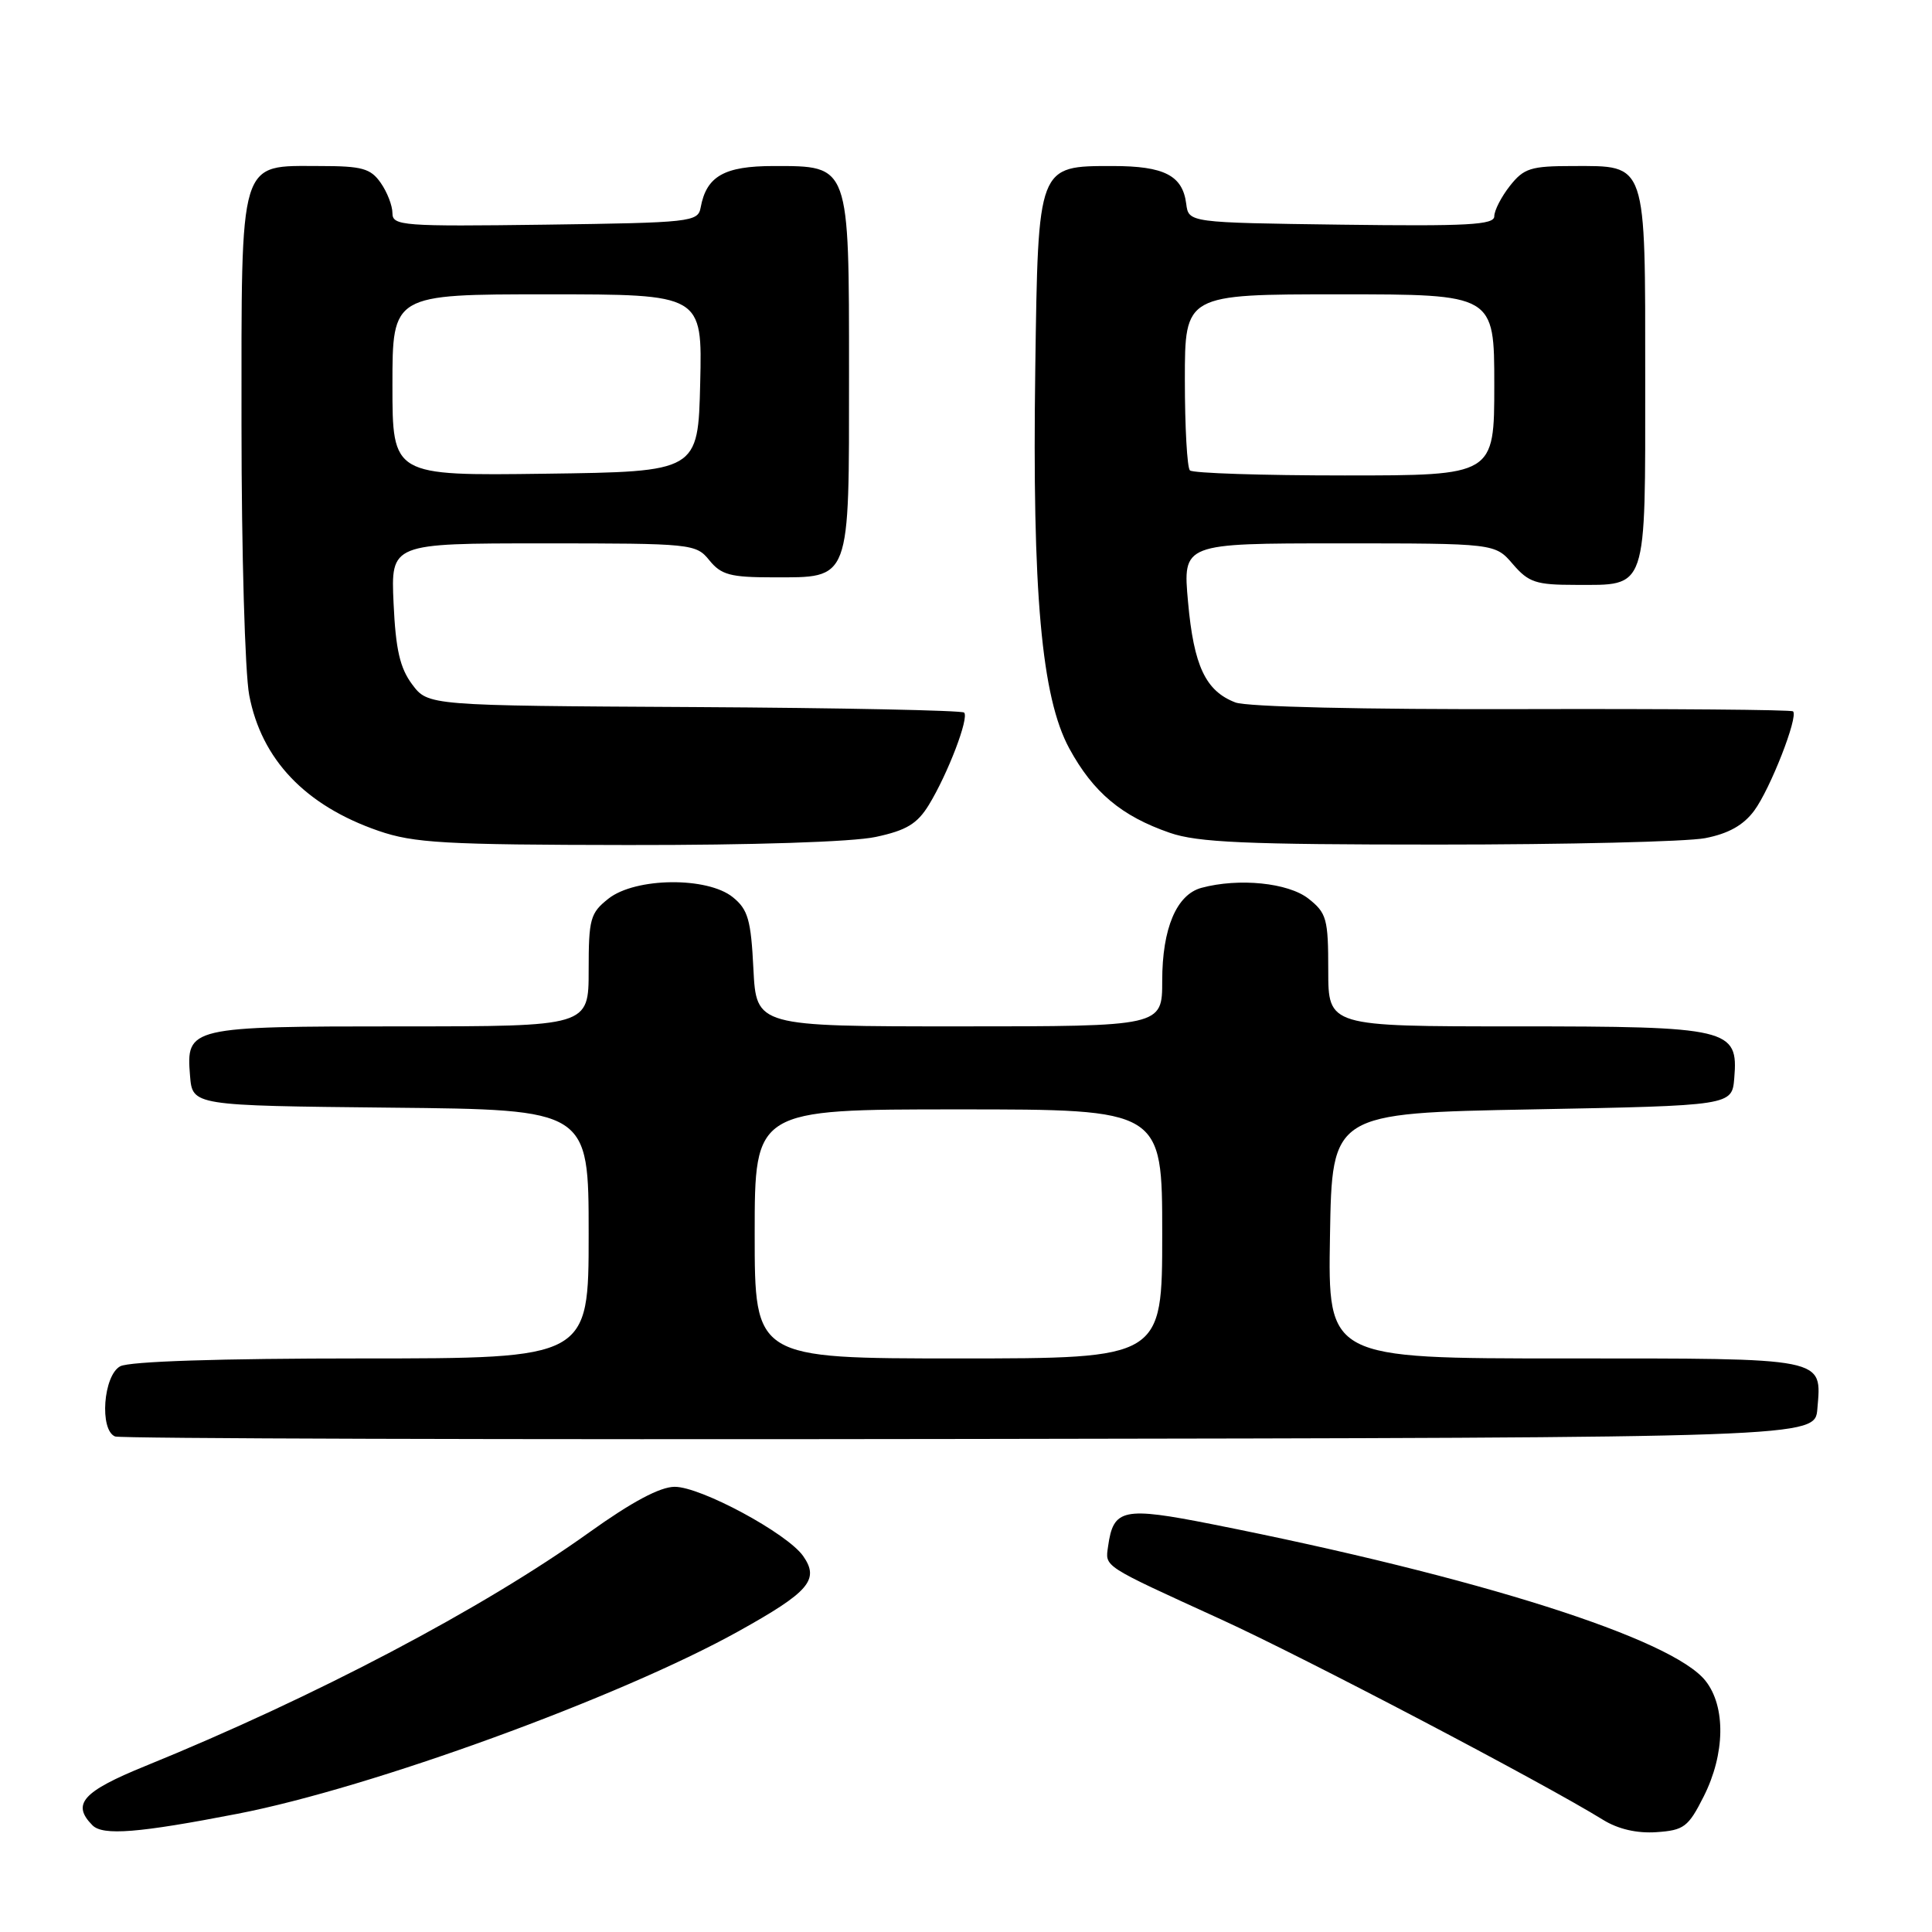 <?xml version="1.0" encoding="UTF-8" standalone="no"?>
<!DOCTYPE svg PUBLIC "-//W3C//DTD SVG 1.1//EN" "http://www.w3.org/Graphics/SVG/1.1/DTD/svg11.dtd" >
<svg xmlns="http://www.w3.org/2000/svg" xmlns:xlink="http://www.w3.org/1999/xlink" version="1.1" viewBox="0 0 256 256">
 <g >
 <path fill="currentColor"
d=" M 31.50 240.33 C 49.20 236.90 82.12 224.90 97.84 216.16 C 107.23 210.94 108.62 209.32 106.42 206.18 C 104.30 203.17 92.86 197.00 89.40 197.01 C 87.46 197.01 83.72 199.01 78.09 203.04 C 63.99 213.14 41.71 224.87 19.25 234.01 C 10.94 237.39 9.46 239.05 12.25 241.86 C 13.64 243.26 18.36 242.88 31.50 240.33 Z  M 225.75 238.04 C 228.59 232.41 228.69 226.15 226.00 222.73 C 221.60 217.13 195.85 208.95 160.63 201.97 C 148.80 199.63 147.53 199.90 146.83 204.88 C 146.44 207.67 145.91 207.32 161.82 214.59 C 172.85 219.63 204.43 236.20 212.42 241.14 C 214.41 242.37 216.91 242.95 219.50 242.77 C 223.13 242.52 223.71 242.09 225.75 238.04 Z  M 240.81 186.68 C 241.38 179.82 242.27 180.00 207.35 180.00 C 175.95 180.00 175.95 180.00 176.23 163.75 C 176.50 147.50 176.50 147.50 203.00 147.00 C 229.50 146.50 229.50 146.50 229.80 142.85 C 230.35 136.28 229.18 136.00 200.78 136.00 C 176.00 136.00 176.00 136.00 176.00 128.57 C 176.00 121.74 175.79 120.98 173.37 119.07 C 170.69 116.97 164.17 116.31 159.21 117.64 C 155.90 118.53 154.00 123.01 154.00 129.95 C 154.00 136.00 154.00 136.00 127.11 136.00 C 100.22 136.00 100.22 136.00 99.83 128.39 C 99.51 121.88 99.11 120.51 97.11 118.89 C 93.73 116.15 84.21 116.26 80.63 119.07 C 78.21 120.98 78.00 121.74 78.00 128.57 C 78.00 136.00 78.00 136.00 53.19 136.00 C 25.05 136.00 24.65 136.09 25.18 142.54 C 25.50 146.50 25.50 146.50 51.75 146.77 C 78.00 147.03 78.00 147.03 78.00 163.52 C 78.00 180.00 78.00 180.00 47.93 180.00 C 29.12 180.00 17.14 180.39 15.93 181.04 C 13.69 182.24 13.15 189.49 15.25 190.34 C 15.94 190.62 66.90 190.77 128.50 190.67 C 240.50 190.50 240.50 190.50 240.81 186.68 Z  M 116.03 110.90 C 120.11 110.03 121.54 109.16 123.08 106.65 C 125.59 102.54 128.44 95.10 127.75 94.42 C 127.46 94.13 111.36 93.80 91.97 93.69 C 56.72 93.50 56.72 93.50 54.61 90.68 C 52.99 88.51 52.43 86.05 52.15 79.93 C 51.79 72.00 51.79 72.00 71.98 72.00 C 91.72 72.00 92.22 72.05 94.00 74.25 C 95.56 76.17 96.79 76.50 102.38 76.50 C 112.80 76.50 112.50 77.29 112.50 49.57 C 112.50 21.66 112.62 22.00 102.50 22.00 C 95.96 22.00 93.60 23.35 92.84 27.50 C 92.49 29.41 91.58 29.51 72.24 29.77 C 53.32 30.02 52.00 29.92 52.00 28.24 C 52.00 27.25 51.30 25.44 50.44 24.22 C 49.11 22.32 47.97 22.00 42.44 22.00 C 31.55 22.00 32.00 20.51 32.00 56.36 C 32.00 73.06 32.46 89.15 33.02 92.10 C 34.64 100.63 40.45 106.74 50.15 110.09 C 54.84 111.71 58.91 111.94 83.20 111.97 C 99.69 111.99 112.98 111.56 116.03 110.90 Z  M 225.94 111.06 C 229.03 110.46 231.01 109.35 232.44 107.42 C 234.56 104.56 238.31 94.98 237.59 94.26 C 237.37 94.04 221.24 93.91 201.74 93.96 C 180.58 94.02 165.25 93.66 163.70 93.08 C 159.75 91.57 158.18 88.25 157.42 79.75 C 156.72 72.00 156.72 72.00 177.41 72.00 C 198.10 72.00 198.10 72.00 200.46 74.75 C 202.55 77.18 203.53 77.50 208.76 77.50 C 218.36 77.50 218.00 78.57 218.00 50.21 C 218.00 21.18 218.28 22.00 208.42 22.00 C 202.83 22.00 201.92 22.29 200.07 24.63 C 198.93 26.08 198.00 27.89 198.00 28.66 C 198.00 29.80 194.47 29.99 177.75 29.77 C 157.50 29.50 157.50 29.50 157.18 27.00 C 156.70 23.25 154.27 22.00 147.46 22.00 C 137.48 22.00 137.56 21.79 137.18 48.80 C 136.76 78.55 138.00 92.39 141.69 99.18 C 144.86 105.00 148.61 108.14 155.00 110.35 C 158.69 111.63 165.07 111.91 190.50 111.91 C 207.55 111.91 223.50 111.53 225.94 111.06 Z  M 100.00 163.50 C 100.00 147.00 100.00 147.00 127.00 147.00 C 154.00 147.00 154.00 147.00 154.00 163.50 C 154.00 180.00 154.00 180.00 127.00 180.00 C 100.00 180.00 100.00 180.00 100.00 163.50 Z  M 52.00 51.02 C 52.00 39.00 52.00 39.00 72.53 39.00 C 93.06 39.00 93.06 39.00 92.78 50.75 C 92.50 62.50 92.50 62.50 72.25 62.77 C 52.00 63.04 52.00 63.04 52.00 51.02 Z  M 157.67 62.33 C 157.30 61.97 157.00 56.57 157.00 50.33 C 157.00 39.00 157.00 39.00 177.50 39.00 C 198.00 39.00 198.00 39.00 198.00 51.00 C 198.00 63.00 198.00 63.00 178.17 63.00 C 167.26 63.00 158.03 62.70 157.67 62.33 Z "/>
</g>
</svg>